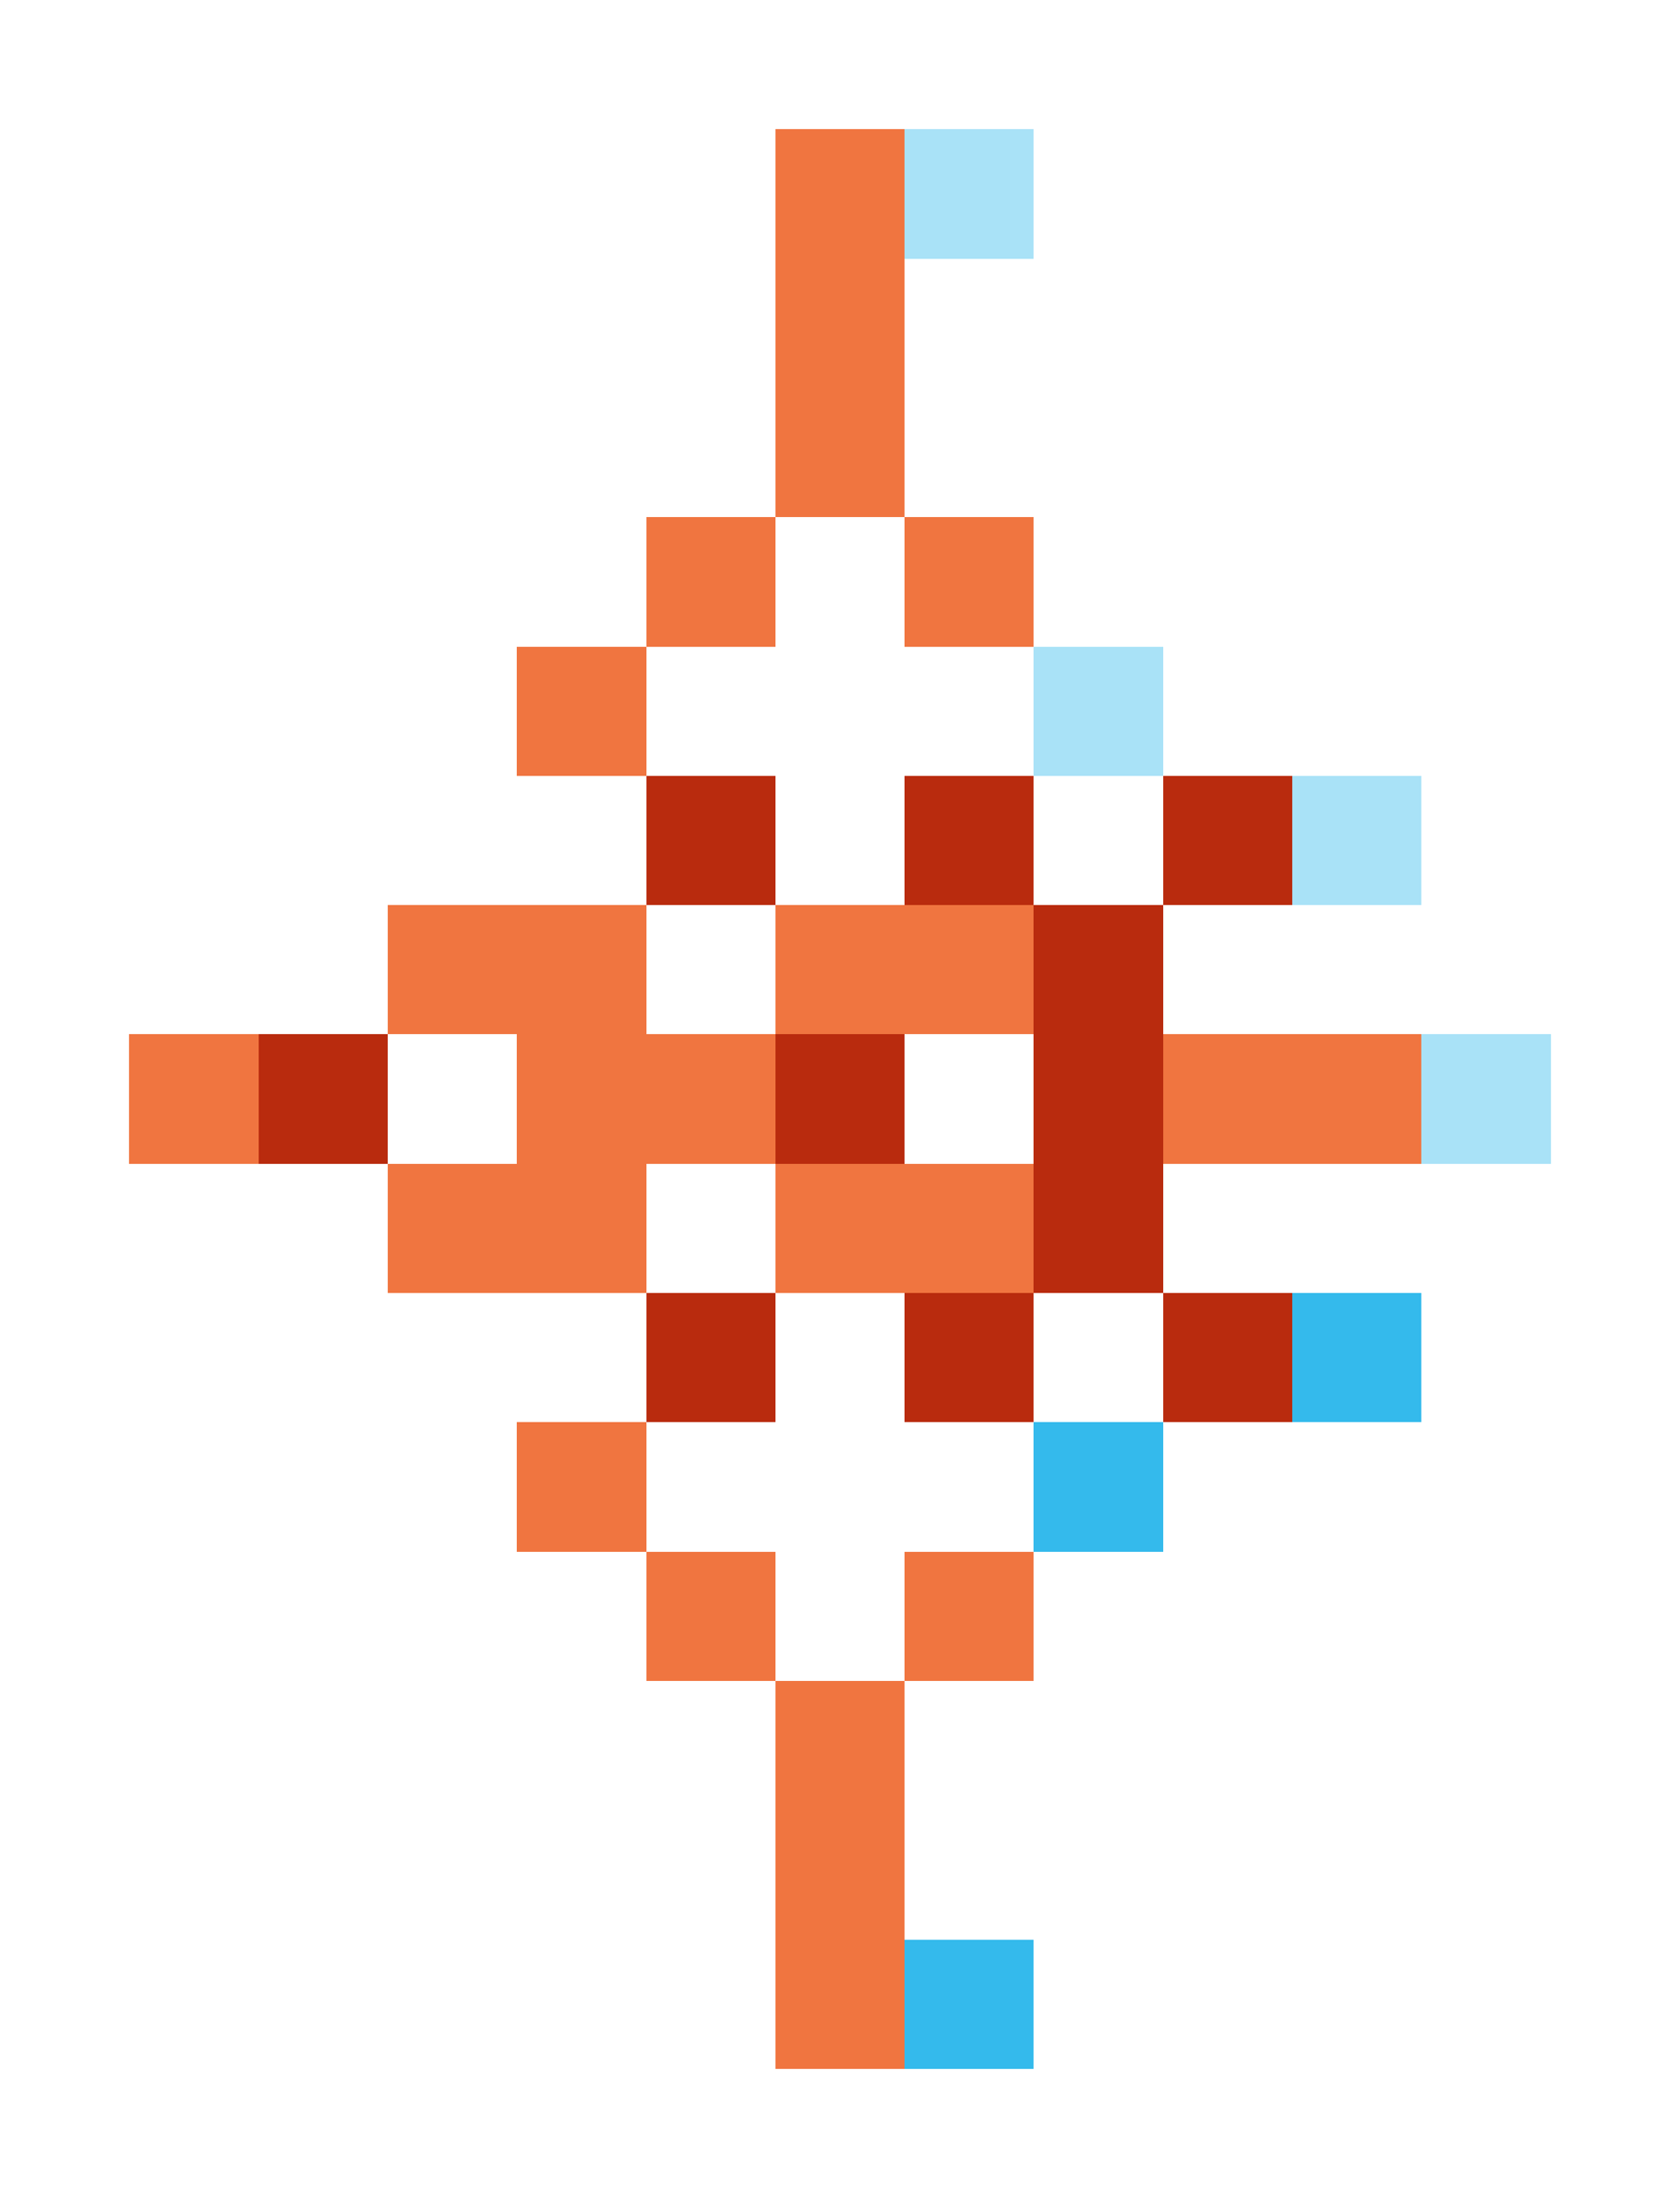<svg xmlns="http://www.w3.org/2000/svg" shape-rendering="crispEdges" viewBox="0 -0.5 13 17">
    <path stroke="#f07540" d="M6 1h1M6 2h1M6 3h1M5 4h1m1 0h1M4 5h1M3 7h2m1 0h2M1 8h1m2 0h2m3 0h2M3 9h2m1 0h2m-4 2h1m0 1h1m1 0h1m-2 1h1m-1 1h1m-1 1h1"/>
    <path stroke="#a9e2f7" d="M7 1h1m0 4h1m1 1h1m0 2h1"/>
    <path stroke="#b92b0e" d="M5 6h1m1 0h1m1 0h1M8 7h1M2 8h1m3 0h1m1 0h1M8 9h1m-4 1h1m1 0h1m1 0h1"/>
    <path stroke="#34baec" d="M10 10h1m-3 1h1m-2 4h1"/>
</svg>
